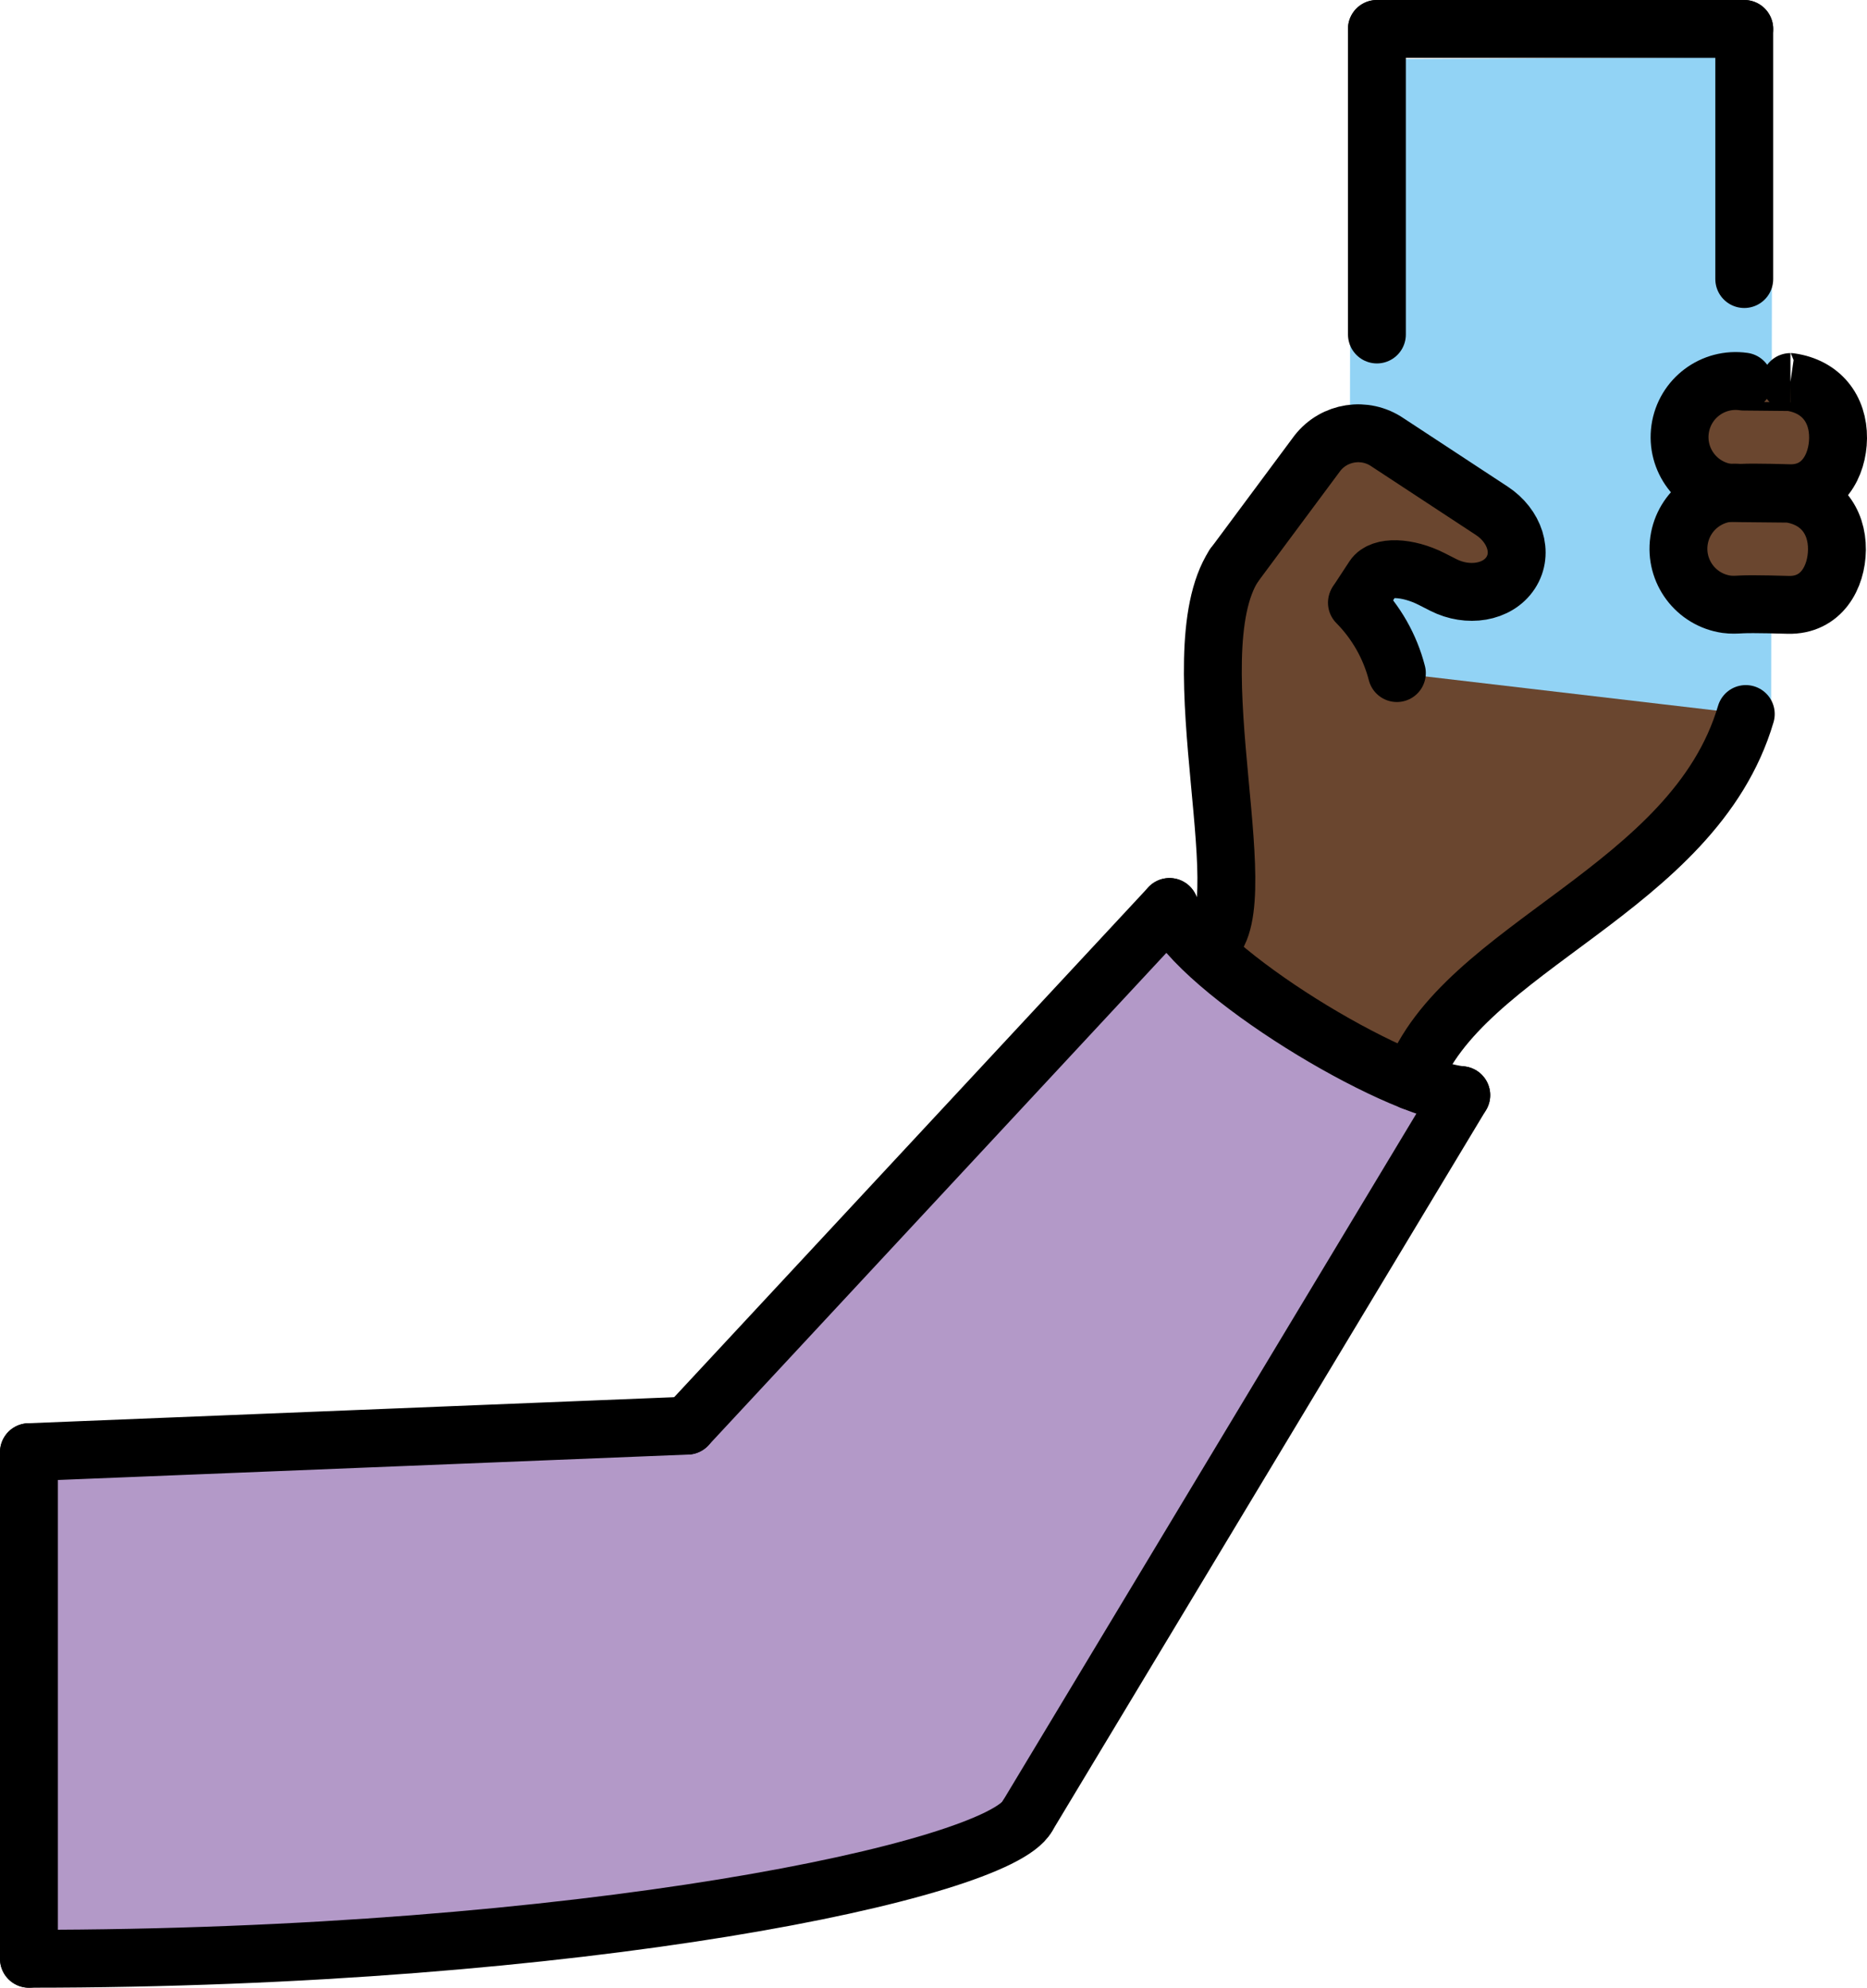 <?xml version="1.0" encoding="UTF-8" standalone="no"?>
<svg
   id="emoji"
   viewBox="0 0 64.522 68.667"
   version="1.1"
   sodipodi:docname="1f933-1f3ff.svg"
   width="64.522"
   height="68.667"
   xmlns:inkscape="http://www.inkscape.org/namespaces/inkscape"
   xmlns:sodipodi="http://sodipodi.sourceforge.net/DTD/sodipodi-0.dtd"
   xmlns="http://www.w3.org/2000/svg"
   xmlns:svg="http://www.w3.org/2000/svg">
  <defs
     id="defs16" />
  <sodipodi:namedview
     id="namedview16"
     pagecolor="#ffffff"
     bordercolor="#000000"
     borderopacity="0.25"
     inkscape:showpageshadow="2"
     inkscape:pageopacity="0.0"
     inkscape:pagecheckerboard="0"
     inkscape:deskcolor="#d1d1d1" />
  <g
     id="color"
     transform="translate(-3,-3)">
    <path
       fill="#b399c8"
       d="m 4,70.667 v -17.5 L 26.75,52.25 43.417,34.333 c 1.083,2.292 7.667,6.25 10.083,6.5 L 38.5,65.75 C 37.458,67.625 23.069,70.667 4,70.667 Z"
       id="path1" />
    <polyline
       fill="#92d3f5"
       points="64.208,27.896 64.25,4.971 49.676,5.049 49.637,26.4"
       id="polyline1" />
  </g>
  <g
     id="hair"
     transform="translate(-3,-3)" />
  <g
     id="skin"
     transform="translate(-3,-3)">
    <path
       fill="#6a462f"
       d="m 64.837,20.054 c 1.06,0.152 1.656,0.925 1.646,1.938 -0.01,0.947 -0.537,1.932 -1.684,1.903 0,0 -1.215,-0.038 -1.619,-0.015 -0.171,0.01 -0.343,0.019 -0.512,-0.005 -1.06,-0.152 -1.795,-1.135 -1.643,-2.194 0.152,-1.06 1.135,-1.795 2.194,-1.643 0,0 1.619,0.016 1.619,0.016 z"
       id="path2" />
    <path
       fill="#6a462f"
       d="m 64.876,16.198 c 1.06,0.152 1.656,0.925 1.646,1.938 -0.01,0.947 -0.537,1.932 -1.684,1.903 0,0 -1.215,-0.038 -1.619,-0.015 -0.171,0.01 -0.343,0.019 -0.512,-0.005 -1.06,-0.152 -1.795,-1.135 -1.643,-2.194 0.152,-1.06 1.135,-1.795 2.194,-1.643 -1e-4,10e-5 1.619,0.016 1.619,0.016 z"
       id="path3" />
    <path
       fill="#6a462f"
       d="m 51.275,26.252 c -0.237,-0.918 -0.714,-1.756 -1.381,-2.43 l 0.025,-0.039 0.551,-0.84 c 0.26,-0.396 1.164,-0.369 2.008,0.06 l 0.405,0.206 c 0.845,0.429 1.869,0.273 2.323,-0.419 0.454,-0.692 0.14,-1.625 -0.652,-2.145 L 50.954,18.282 c -0.782,-0.536 -1.846,-0.371 -2.428,0.377 l -2.885,3.882 c -2.015,3.126 1.026,12.251 -0.974,13.146 1.654,1.553 3.208,2.729 7.128,4.66 1.705,-4.66 9.747,-6.598 11.539,-12.681"
       id="path4" />
  </g>
  <g
     id="skin-shadow"
     transform="translate(-3,-3)" />
  <g
     id="line"
     transform="translate(-3,-3)">
    <line
       x1="4"
       x2="4"
       y1="53.167"
       y2="70.667"
       fill="none"
       stroke="#000000"
       stroke-linecap="round"
       stroke-linejoin="round"
       stroke-miterlimit="10"
       stroke-width="2"
       id="line4" />
    <line
       x1="26.75"
       x2="4"
       y1="52.25"
       y2="53.167"
       fill="none"
       stroke="#000000"
       stroke-linecap="round"
       stroke-linejoin="round"
       stroke-miterlimit="10"
       stroke-width="2"
       id="line5" />
    <line
       x1="53.5"
       x2="38.5"
       y1="40.833"
       y2="65.75"
       fill="none"
       stroke="#000000"
       stroke-linecap="round"
       stroke-linejoin="round"
       stroke-miterlimit="10"
       stroke-width="2"
       id="line6" />
    <line
       x1="43.417"
       x2="26.75"
       y1="34.333"
       y2="52.25"
       fill="none"
       stroke="#000000"
       stroke-linecap="round"
       stroke-linejoin="round"
       stroke-miterlimit="10"
       stroke-width="2"
       id="line7" />
    <path
       fill="none"
       stroke="#000000"
       stroke-linecap="round"
       stroke-linejoin="round"
       stroke-miterlimit="10"
       stroke-width="2"
       d="M 38.5,65.75 C 37.458,67.625 23.069,70.667 4,70.667"
       id="path7" />
    <path
       fill="none"
       stroke="#000000"
       stroke-linecap="round"
       stroke-linejoin="round"
       stroke-miterlimit="10"
       stroke-width="2"
       d="m 43.417,34.333 c 1.083,2.292 7.667,6.25 10.083,6.5"
       id="path8" />
    <path
       fill="none"
       stroke="#000000"
       stroke-linecap="round"
       stroke-linejoin="round"
       stroke-width="2"
       d="m 49.919,23.783 0.551,-0.84 c 0.26,-0.396 1.164,-0.369 2.008,0.06 l 0.405,0.206 c 0.845,0.429 1.869,0.273 2.323,-0.419 0.454,-0.692 0.14,-1.625 -0.652,-2.145 L 50.954,18.282 c -0.782,-0.536 -1.846,-0.371 -2.428,0.377 l -2.885,3.882"
       id="path9" />
    <path
       fill="none"
       stroke="#000000"
       stroke-linecap="round"
       stroke-linejoin="round"
       stroke-width="2"
       d="M 51.275,26.252 C 51.038,25.334 50.561,24.496 49.894,23.822"
       id="path10" />
    <path
       fill="none"
       stroke="#000000"
       stroke-linecap="round"
       stroke-linejoin="round"
       stroke-width="2"
       d="m 45.64,22.541 c -2.015,3.126 1.026,12.251 -0.974,13.146"
       id="path11" />
    <path
       fill="none"
       stroke="#000000"
       stroke-linecap="round"
       stroke-linejoin="round"
       stroke-width="2"
       d="M 63.333,27.667 C 61.542,33.75 53.5,35.688 51.795,40.348"
       id="path12" />
    <path
       fill="none"
       stroke="#000000"
       stroke-linecap="round"
       stroke-linejoin="round"
       stroke-width="2"
       d="m 64.837,20.054 c 1.06,0.152 1.656,0.925 1.646,1.938 -0.01,0.947 -0.537,1.932 -1.684,1.903 0,0 -1.215,-0.038 -1.619,-0.015 -0.171,0.01 -0.343,0.019 -0.512,-0.005 -1.06,-0.152 -1.795,-1.135 -1.643,-2.194 0.152,-1.06 1.135,-1.795 2.194,-1.643 0,0 1.619,0.016 1.619,0.016 z"
       id="path13" />
    <path
       fill="none"
       stroke="#000000"
       stroke-linecap="round"
       stroke-linejoin="round"
       stroke-width="2"
       d="m 64.876,16.198 c 1.06,0.152 1.656,0.925 1.646,1.938 -0.01,0.947 -0.537,1.932 -1.684,1.903 0,0 -1.215,-0.038 -1.619,-0.015 -0.171,0.01 -0.343,0.019 -0.512,-0.005 -1.06,-0.152 -1.795,-1.135 -1.643,-2.194 0.152,-1.06 1.135,-1.795 2.194,-1.643 -1e-4,10e-5 1.619,0.016 1.619,0.016 z"
       id="path14" />
    <line
       x1="63.28"
       x2="63.28"
       y1="12.64"
       y2="4"
       fill="none"
       stroke="#000000"
       stroke-linecap="round"
       stroke-linejoin="round"
       stroke-width="2"
       id="line14" />
    <line
       x1="50.585"
       x2="63.28"
       y1="4"
       y2="4"
       fill="none"
       stroke="#000000"
       stroke-linecap="round"
       stroke-linejoin="round"
       stroke-width="2"
       id="line15" />
    <line
       x1="50.585"
       x2="50.585"
       y1="4"
       y2="14.555"
       fill="none"
       stroke="#000000"
       stroke-linecap="round"
       stroke-linejoin="round"
       stroke-width="2"
       id="line16" />
  </g>
</svg>
